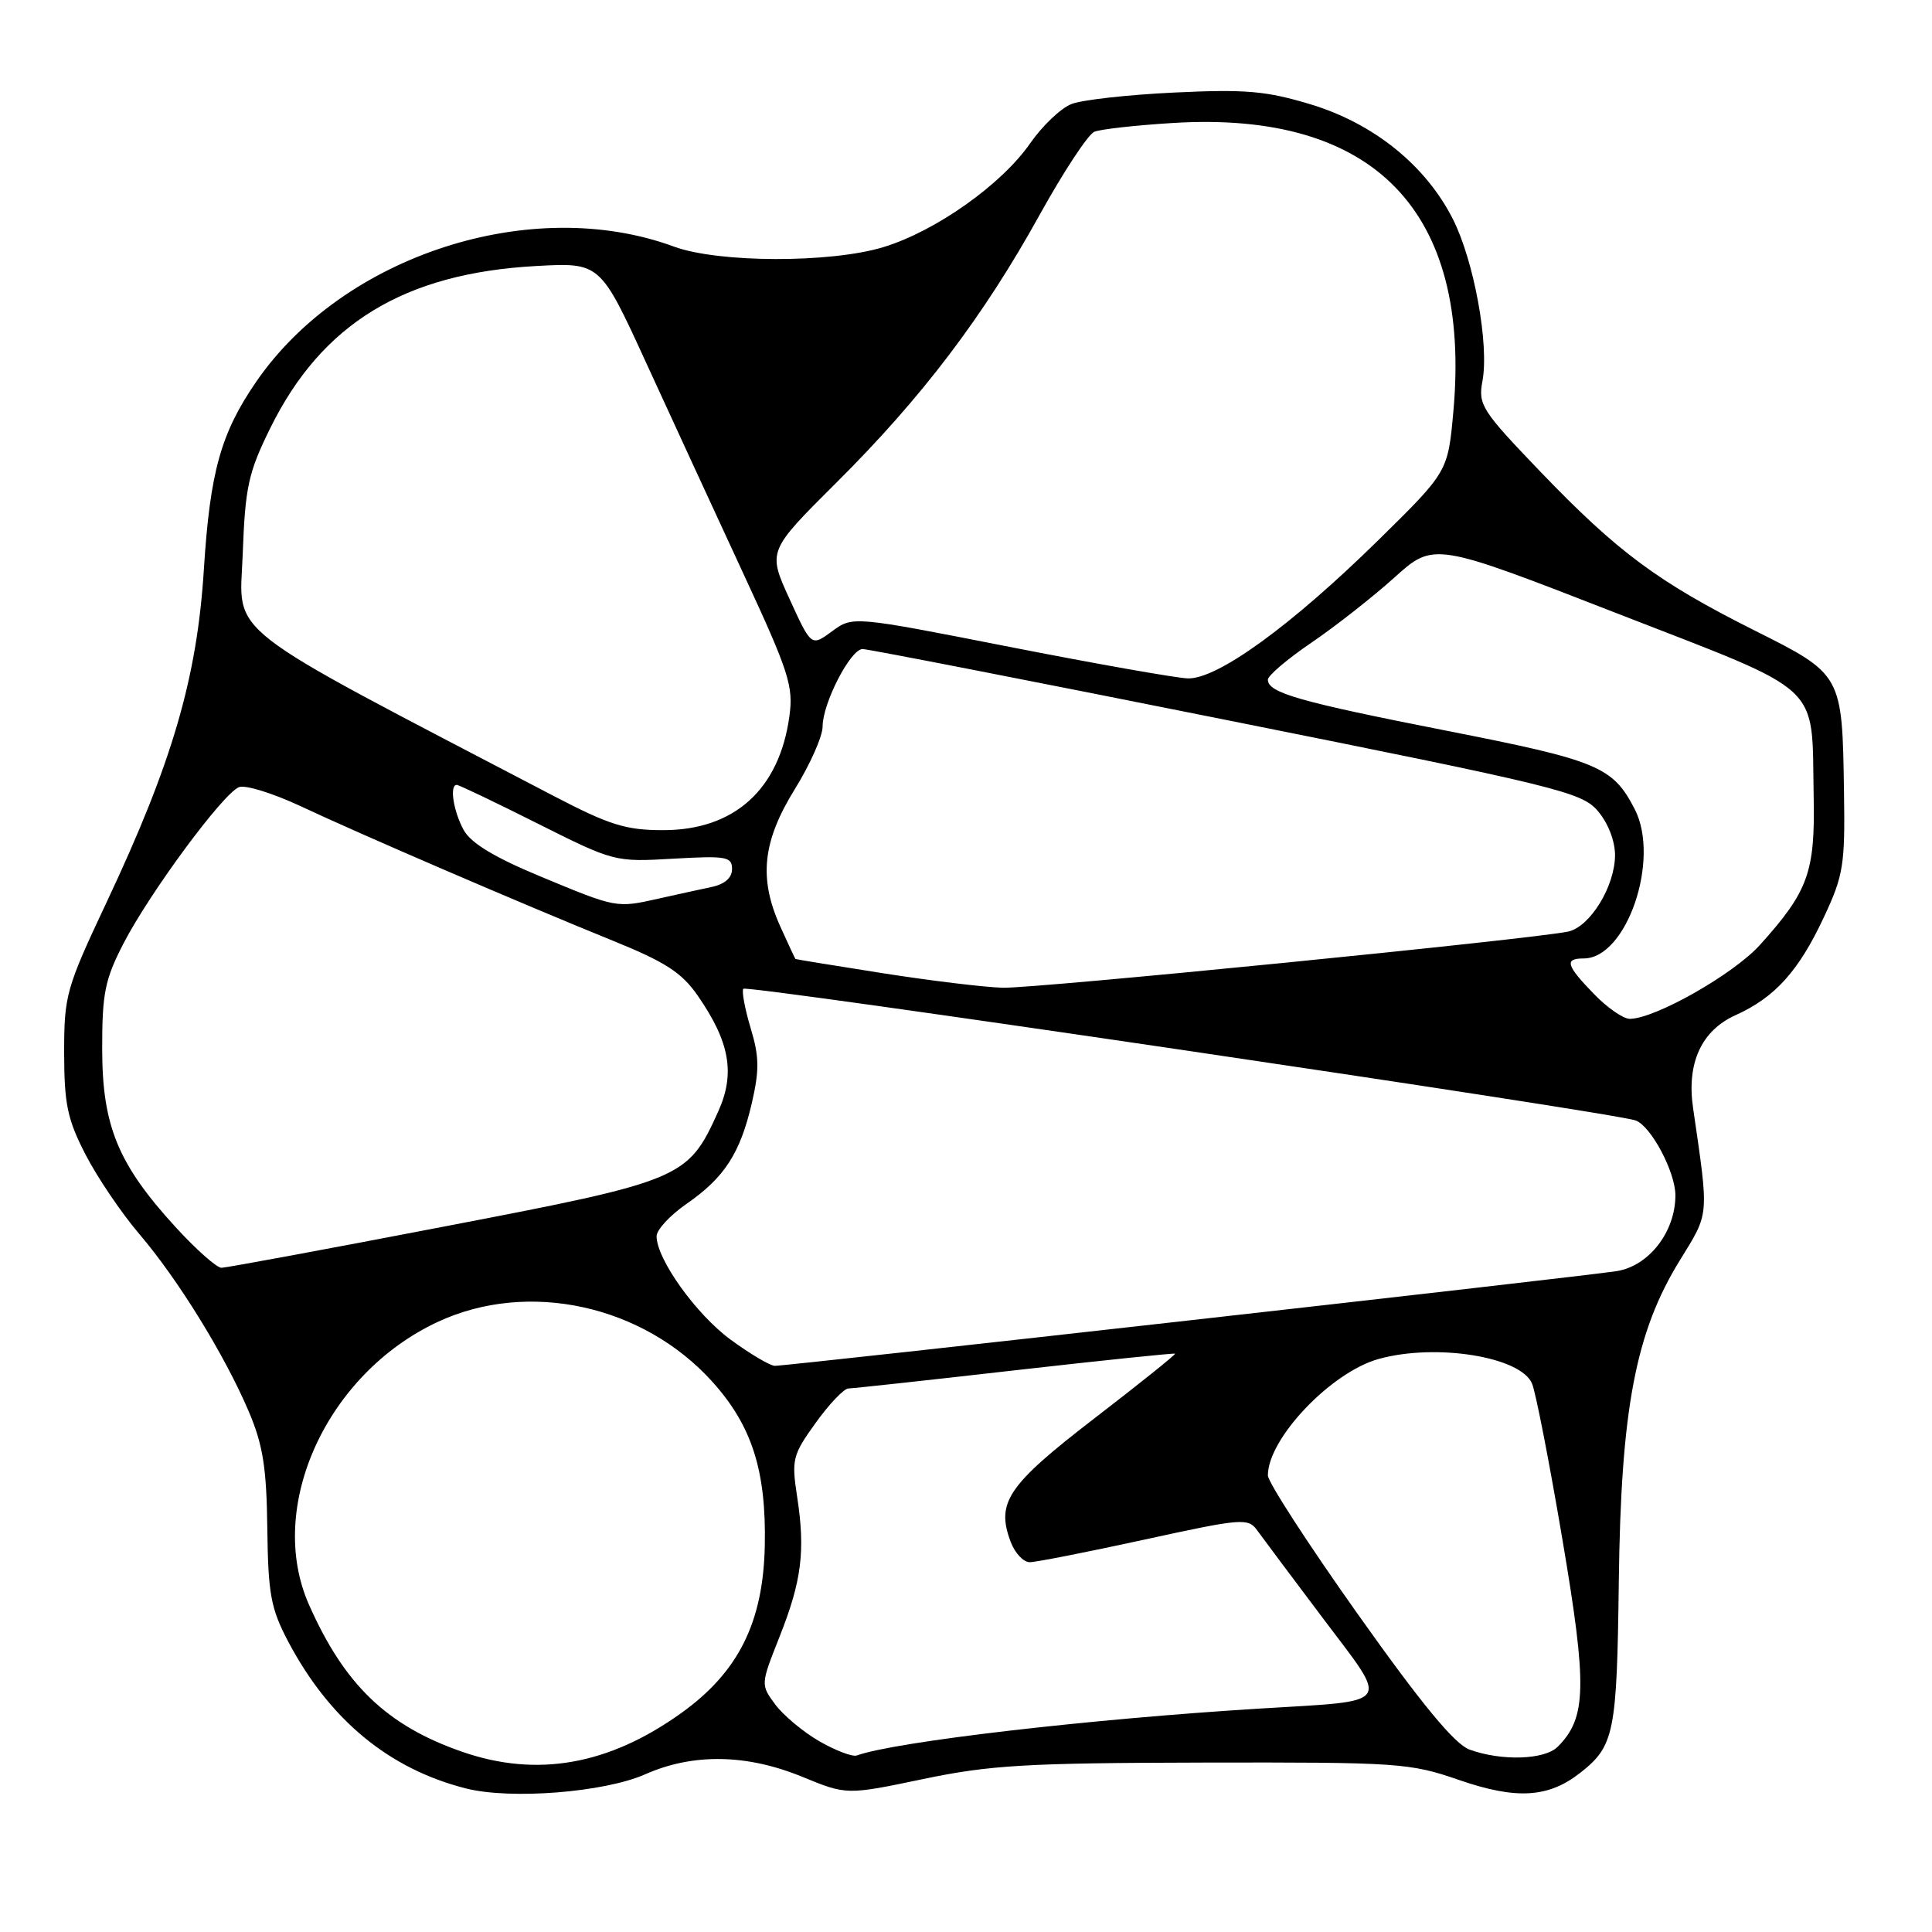 <?xml version="1.0" encoding="UTF-8" standalone="no"?>
<!DOCTYPE svg PUBLIC "-//W3C//DTD SVG 1.1//EN" "http://www.w3.org/Graphics/SVG/1.1/DTD/svg11.dtd" >
<svg xmlns="http://www.w3.org/2000/svg" xmlns:xlink="http://www.w3.org/1999/xlink" version="1.1" viewBox="0 0 256 256">
 <g >
 <path fill="currentColor"
d=" M 85.50 235.10 C 91.85 232.29 98.96 232.41 106.34 235.45 C 112.19 237.85 112.19 237.85 122.34 235.73 C 131.19 233.88 135.97 233.60 159.50 233.55 C 185.32 233.50 186.80 233.60 193.31 235.85 C 200.93 238.48 205.16 238.23 209.40 234.90 C 213.91 231.35 214.25 229.64 214.50 209.57 C 214.78 186.72 216.72 176.49 222.60 166.98 C 226.53 160.60 226.46 161.39 224.34 146.81 C 223.47 140.87 225.45 136.55 229.96 134.52 C 235.20 132.16 238.34 128.67 241.69 121.50 C 244.26 116.02 244.49 114.59 244.34 105.00 C 244.11 89.34 244.14 89.38 232.41 83.50 C 219.66 77.10 214.33 73.14 204.09 62.48 C 196.32 54.38 195.85 53.64 196.43 50.50 C 197.34 45.66 195.31 34.55 192.51 29.02 C 188.91 21.92 182.04 16.37 173.71 13.84 C 167.80 12.05 165.09 11.81 155.63 12.26 C 149.51 12.55 143.36 13.23 141.96 13.79 C 140.56 14.34 138.11 16.68 136.51 18.98 C 132.71 24.46 123.98 30.64 117.04 32.75 C 110.02 34.88 95.20 34.84 89.31 32.68 C 70.47 25.73 45.49 33.81 33.95 50.58 C 29.26 57.40 27.83 62.51 27.01 75.50 C 26.11 89.83 22.82 101.09 14.15 119.50 C 8.75 130.97 8.50 131.86 8.50 139.50 C 8.51 146.31 8.93 148.32 11.33 152.98 C 12.88 155.99 16.08 160.72 18.43 163.48 C 23.59 169.52 29.74 179.49 32.95 187.00 C 34.84 191.44 35.32 194.43 35.42 202.50 C 35.53 211.23 35.88 213.13 38.18 217.50 C 43.66 227.88 51.55 234.40 61.75 236.98 C 67.69 238.48 80.08 237.50 85.50 235.10 Z  M 61.30 232.14 C 51.28 228.68 45.63 223.25 40.92 212.58 C 35.23 199.66 43.28 182.03 58.00 175.16 C 69.98 169.58 85.23 172.91 94.41 183.11 C 99.64 188.93 101.54 194.88 101.34 204.80 C 101.13 214.99 97.84 221.57 90.24 227.01 C 80.66 233.87 71.18 235.55 61.30 232.14 Z  M 108.59 230.74 C 106.45 229.51 103.81 227.31 102.73 225.86 C 100.78 223.22 100.78 223.22 103.30 216.86 C 106.23 209.47 106.73 205.50 105.62 198.29 C 104.87 193.39 105.02 192.79 108.08 188.54 C 109.87 186.04 111.83 183.99 112.42 183.98 C 113.01 183.97 122.95 182.89 134.50 181.57 C 146.05 180.26 155.59 179.27 155.70 179.37 C 155.81 179.48 150.99 183.34 144.99 187.96 C 133.48 196.82 131.95 199.10 133.93 204.33 C 134.49 205.80 135.62 207.00 136.44 207.00 C 137.27 207.00 144.10 205.65 151.63 204.01 C 164.53 201.19 165.39 201.12 166.57 202.76 C 167.26 203.72 171.21 209.00 175.35 214.50 C 184.15 226.19 184.78 225.30 167.00 226.39 C 144.44 227.77 118.58 230.78 113.53 232.61 C 112.96 232.81 110.74 231.97 108.59 230.74 Z  M 194.72 231.83 C 192.75 231.11 188.43 225.88 179.97 213.96 C 173.39 204.69 168.00 196.38 168.00 195.50 C 168.00 190.62 176.37 181.82 182.68 180.07 C 190.28 177.96 201.55 179.77 203.01 183.35 C 203.50 184.53 205.31 193.82 207.03 204.00 C 210.33 223.48 210.24 227.62 206.40 231.46 C 204.66 233.19 198.96 233.37 194.72 231.83 Z  M 96.81 177.51 C 92.23 174.15 87.00 166.84 87.00 163.80 C 87.00 162.96 88.78 161.04 90.95 159.53 C 95.98 156.05 98.07 152.84 99.62 146.17 C 100.63 141.80 100.61 140.01 99.47 136.25 C 98.71 133.72 98.27 131.37 98.49 131.02 C 98.85 130.43 213.89 147.41 216.74 148.47 C 218.78 149.23 221.99 155.28 222.00 158.38 C 222.00 163.22 218.50 167.75 214.22 168.43 C 209.62 169.16 104.26 181.01 102.66 180.98 C 102.02 180.96 99.39 179.40 96.81 177.51 Z  M 23.25 162.58 C 15.63 154.25 13.55 149.19 13.54 139.00 C 13.53 131.60 13.90 129.79 16.37 125.00 C 19.87 118.24 29.58 105.10 31.67 104.30 C 32.51 103.97 36.19 105.12 39.85 106.83 C 47.76 110.55 69.04 119.71 81.16 124.63 C 88.17 127.47 90.33 128.86 92.46 131.94 C 96.70 138.06 97.44 142.23 95.18 147.25 C 91.15 156.18 90.54 156.44 58.92 162.51 C 43.29 165.52 29.98 167.98 29.35 167.99 C 28.72 167.99 25.97 165.56 23.25 162.58 Z  M 211.20 131.70 C 207.52 127.91 207.26 127.00 209.85 127.00 C 215.55 127.00 220.04 113.85 216.60 107.20 C 213.70 101.58 211.76 100.77 191.70 96.83 C 172.13 92.98 168.00 91.80 168.00 90.06 C 168.00 89.52 170.59 87.32 173.75 85.17 C 176.91 83.02 181.86 79.14 184.75 76.54 C 189.99 71.82 189.99 71.82 214.20 81.25 C 242.01 92.08 240.02 90.24 240.32 105.50 C 240.52 115.58 239.61 118.10 233.19 125.22 C 229.69 129.10 219.29 135.00 215.95 135.00 C 215.09 135.00 212.95 133.52 211.20 131.70 Z  M 117.00 128.96 C 110.67 127.96 105.46 127.12 105.40 127.07 C 105.35 127.03 104.45 125.10 103.40 122.78 C 100.51 116.38 101.03 111.50 105.32 104.56 C 107.35 101.29 109.00 97.56 109.00 96.27 C 109.00 93.17 112.70 86.00 114.30 86.00 C 114.99 86.00 136.67 90.23 162.49 95.40 C 206.51 104.21 209.57 104.96 211.71 107.45 C 213.07 109.03 214.00 111.42 214.00 113.31 C 213.99 117.44 210.70 122.81 207.78 123.44 C 203.17 124.43 137.12 131.00 132.88 130.88 C 130.47 130.82 123.33 129.95 117.00 128.96 Z  M 71.67 116.16 C 65.56 113.63 62.41 111.73 61.45 110.00 C 60.08 107.51 59.53 104.00 60.52 104.00 C 60.80 104.00 65.62 106.30 71.23 109.12 C 81.36 114.20 81.48 114.23 89.21 113.78 C 96.24 113.38 97.00 113.51 97.00 115.15 C 97.00 116.32 96.03 117.17 94.25 117.54 C 92.74 117.86 89.61 118.54 87.31 119.06 C 81.66 120.33 81.73 120.34 71.67 116.16 Z  M 73.27 105.42 C 28.76 82.17 31.75 84.50 32.16 73.45 C 32.49 64.52 32.90 62.64 35.80 56.75 C 42.63 42.88 53.56 36.21 71.02 35.25 C 79.53 34.78 79.53 34.78 85.65 48.14 C 89.02 55.49 94.80 68.02 98.49 75.99 C 104.54 89.03 105.15 90.92 104.60 94.90 C 103.27 104.61 97.30 110.00 87.88 110.00 C 82.90 110.00 80.77 109.33 73.27 105.42 Z  M 133.75 85.71 C 113.00 81.63 113.00 81.63 110.25 83.65 C 107.50 85.68 107.50 85.68 104.61 79.35 C 101.72 73.02 101.72 73.02 110.82 63.96 C 122.14 52.70 130.31 41.93 137.75 28.48 C 140.91 22.77 144.18 17.81 145.00 17.46 C 145.82 17.12 150.55 16.59 155.50 16.29 C 182.08 14.68 194.97 27.96 192.58 54.50 C 191.86 62.50 191.86 62.50 182.68 71.53 C 171.11 82.90 161.28 90.04 157.37 89.89 C 155.79 89.83 145.16 87.95 133.75 85.71 Z "/>
</g>
</svg>